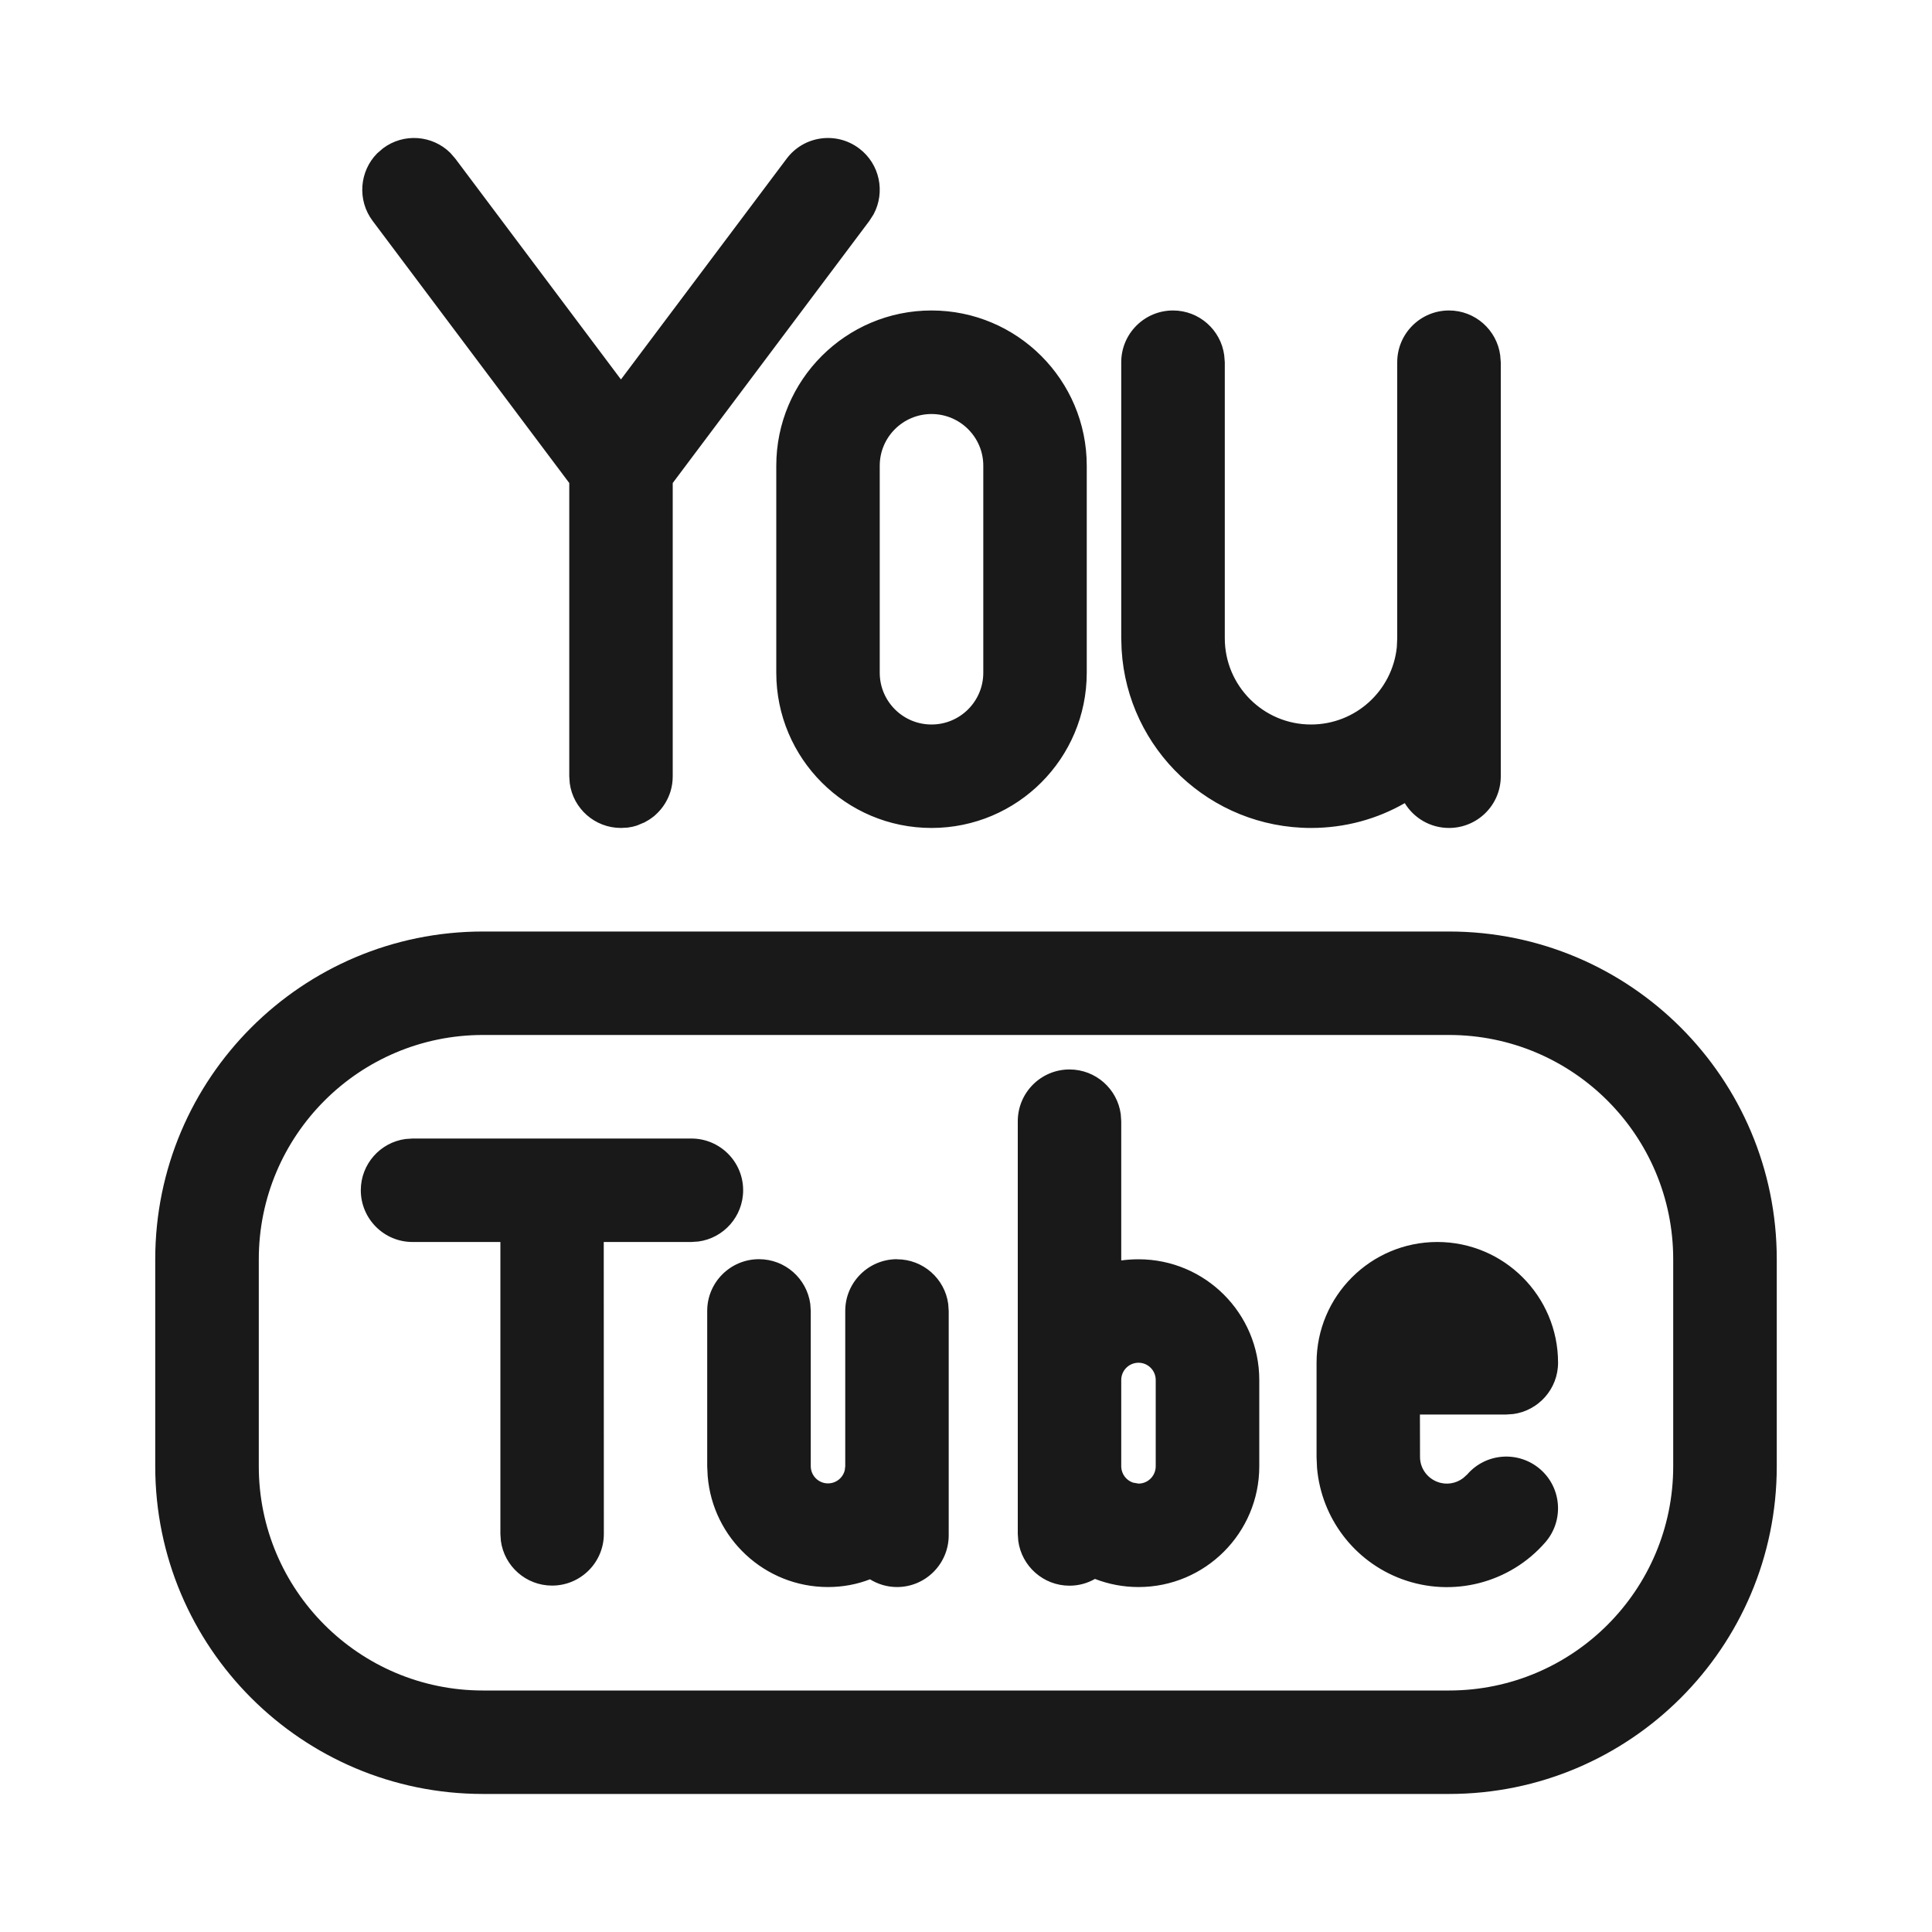 <svg xmlns="http://www.w3.org/2000/svg" width="20" height="20" viewBox="0 0 20 20">
    <g fill="none" fill-rule="evenodd">
        <g fill="#191919">
            <g>
                <g>
                    <path d="M15 9.643c1.874 0 3.393 1.519 3.393 3.393v2.143c0 1.873-1.52 3.392-3.393 3.392H5c-1.874 0-3.393-1.519-3.393-3.392v-2.143c0-1.874 1.52-3.393 3.393-3.393zm0 1.071H5c-1.282 0-2.321 1.04-2.321 2.322v2.143C2.679 16.46 3.718 17.5 5 17.5h10c1.282 0 2.321-1.04 2.321-2.321v-2.143c0-1.282-1.039-2.322-2.321-2.322zm-5.714 2.322c.27 0 .495.201.53.463l.005.072v2.322c0 .296-.24.536-.535.536-.103 0-.199-.03-.28-.08-.134.052-.281.08-.435.08-.655 0-1.193-.506-1.245-1.148l-.005-.102V13.57c0-.295.24-.535.536-.535.271 0 .495.201.531.463l.005.072v1.608c0 .098.08.178.178.178.085 0 .156-.059.174-.137l.005-.041V13.57c0-.295.24-.535.536-.535zm1.785-1.965c.272 0 .496.202.531.463l.005.073v1.441c.059-.008.118-.012.179-.012.69 0 1.25.56 1.25 1.25v.893c0 .69-.56 1.25-1.25 1.25-.16 0-.311-.03-.451-.084-.077.044-.167.07-.264.07-.27 0-.495-.202-.53-.464l-.005-.072v-4.272c0-.296.24-.536.535-.536zm3.808 1.786c.69 0 1.25.56 1.25 1.25 0 .271-.202.495-.463.531l-.073.005h-.894l.001.439c0 .116.073.219.182.259.09.034.19.017.265-.04l.042-.038c.194-.224.532-.247.756-.053.223.194.246.533.052.756-.368.423-.96.575-1.487.38-.491-.182-.83-.63-.876-1.148l-.005-.112v-.979c0-.69.56-1.25 1.25-1.25zm-7.722-1.071c.296 0 .536.24.536.535 0 .272-.202.496-.463.531l-.073.005H6.25l.001 3.022c0 .295-.24.535-.536.535-.27 0-.495-.201-.53-.463l-.005-.072v-3.022H4.27c-.295 0-.535-.24-.535-.536 0-.27.201-.495.463-.53l.072-.005h2.886zm4.629 2.321c-.099 0-.179.08-.179.179v-.006.905c.003.076.053.14.122.163l.057.01c.098 0 .178-.08.178-.18v-.892c0-.099-.08-.179-.178-.179zM8.893 1.536c.215.161.274.453.15.683L9 2.286 6.964 5v3.036c0 .055-.008.107-.023.157-.024.076-.063.145-.115.202l-.021.022-.032.03-.032.024-.022.015-.052.03h-.002l-.067.028-.005.002-.043.012c-.011.002-.023.005-.035.006l-.014.003-.072.004c-.272 0-.496-.201-.531-.463l-.005-.072V5L3.857 2.286c-.161-.215-.136-.513.047-.698l.06-.052c.215-.162.513-.137.698.047l.052.06 1.714 2.285 1.715-2.285c.177-.237.513-.285.75-.107zm.75 1.678c.887 0 1.607.72 1.607 1.607v2.143c0 .888-.72 1.607-1.607 1.607-.888 0-1.607-.72-1.607-1.607V4.821c0-.887.72-1.607 1.607-1.607zm5.357 0c.271 0 .495.202.53.463l.006.073v4.286c0 .296-.24.535-.536.535-.194 0-.364-.103-.458-.257-.285.164-.617.257-.97.257-1.045 0-1.9-.815-1.961-1.844l-.004-.12V3.75c0-.296.24-.536.536-.536.271 0 .495.202.53.463l.006.073v2.857c0 .493.4.893.892.893.463 0 .843-.351.889-.802l.004-.09V3.75c0-.296.24-.536.536-.536zM9.643 4.286c-.296 0-.536.24-.536.535v2.143c0 .296.24.536.536.536.296 0 .536-.24.536-.536V4.821c0-.295-.24-.535-.536-.535z" transform="translate(-80 -69) translate(0 69) translate(80)"/>
                </g>
            </g>
        </g>
    </g>
</svg>
